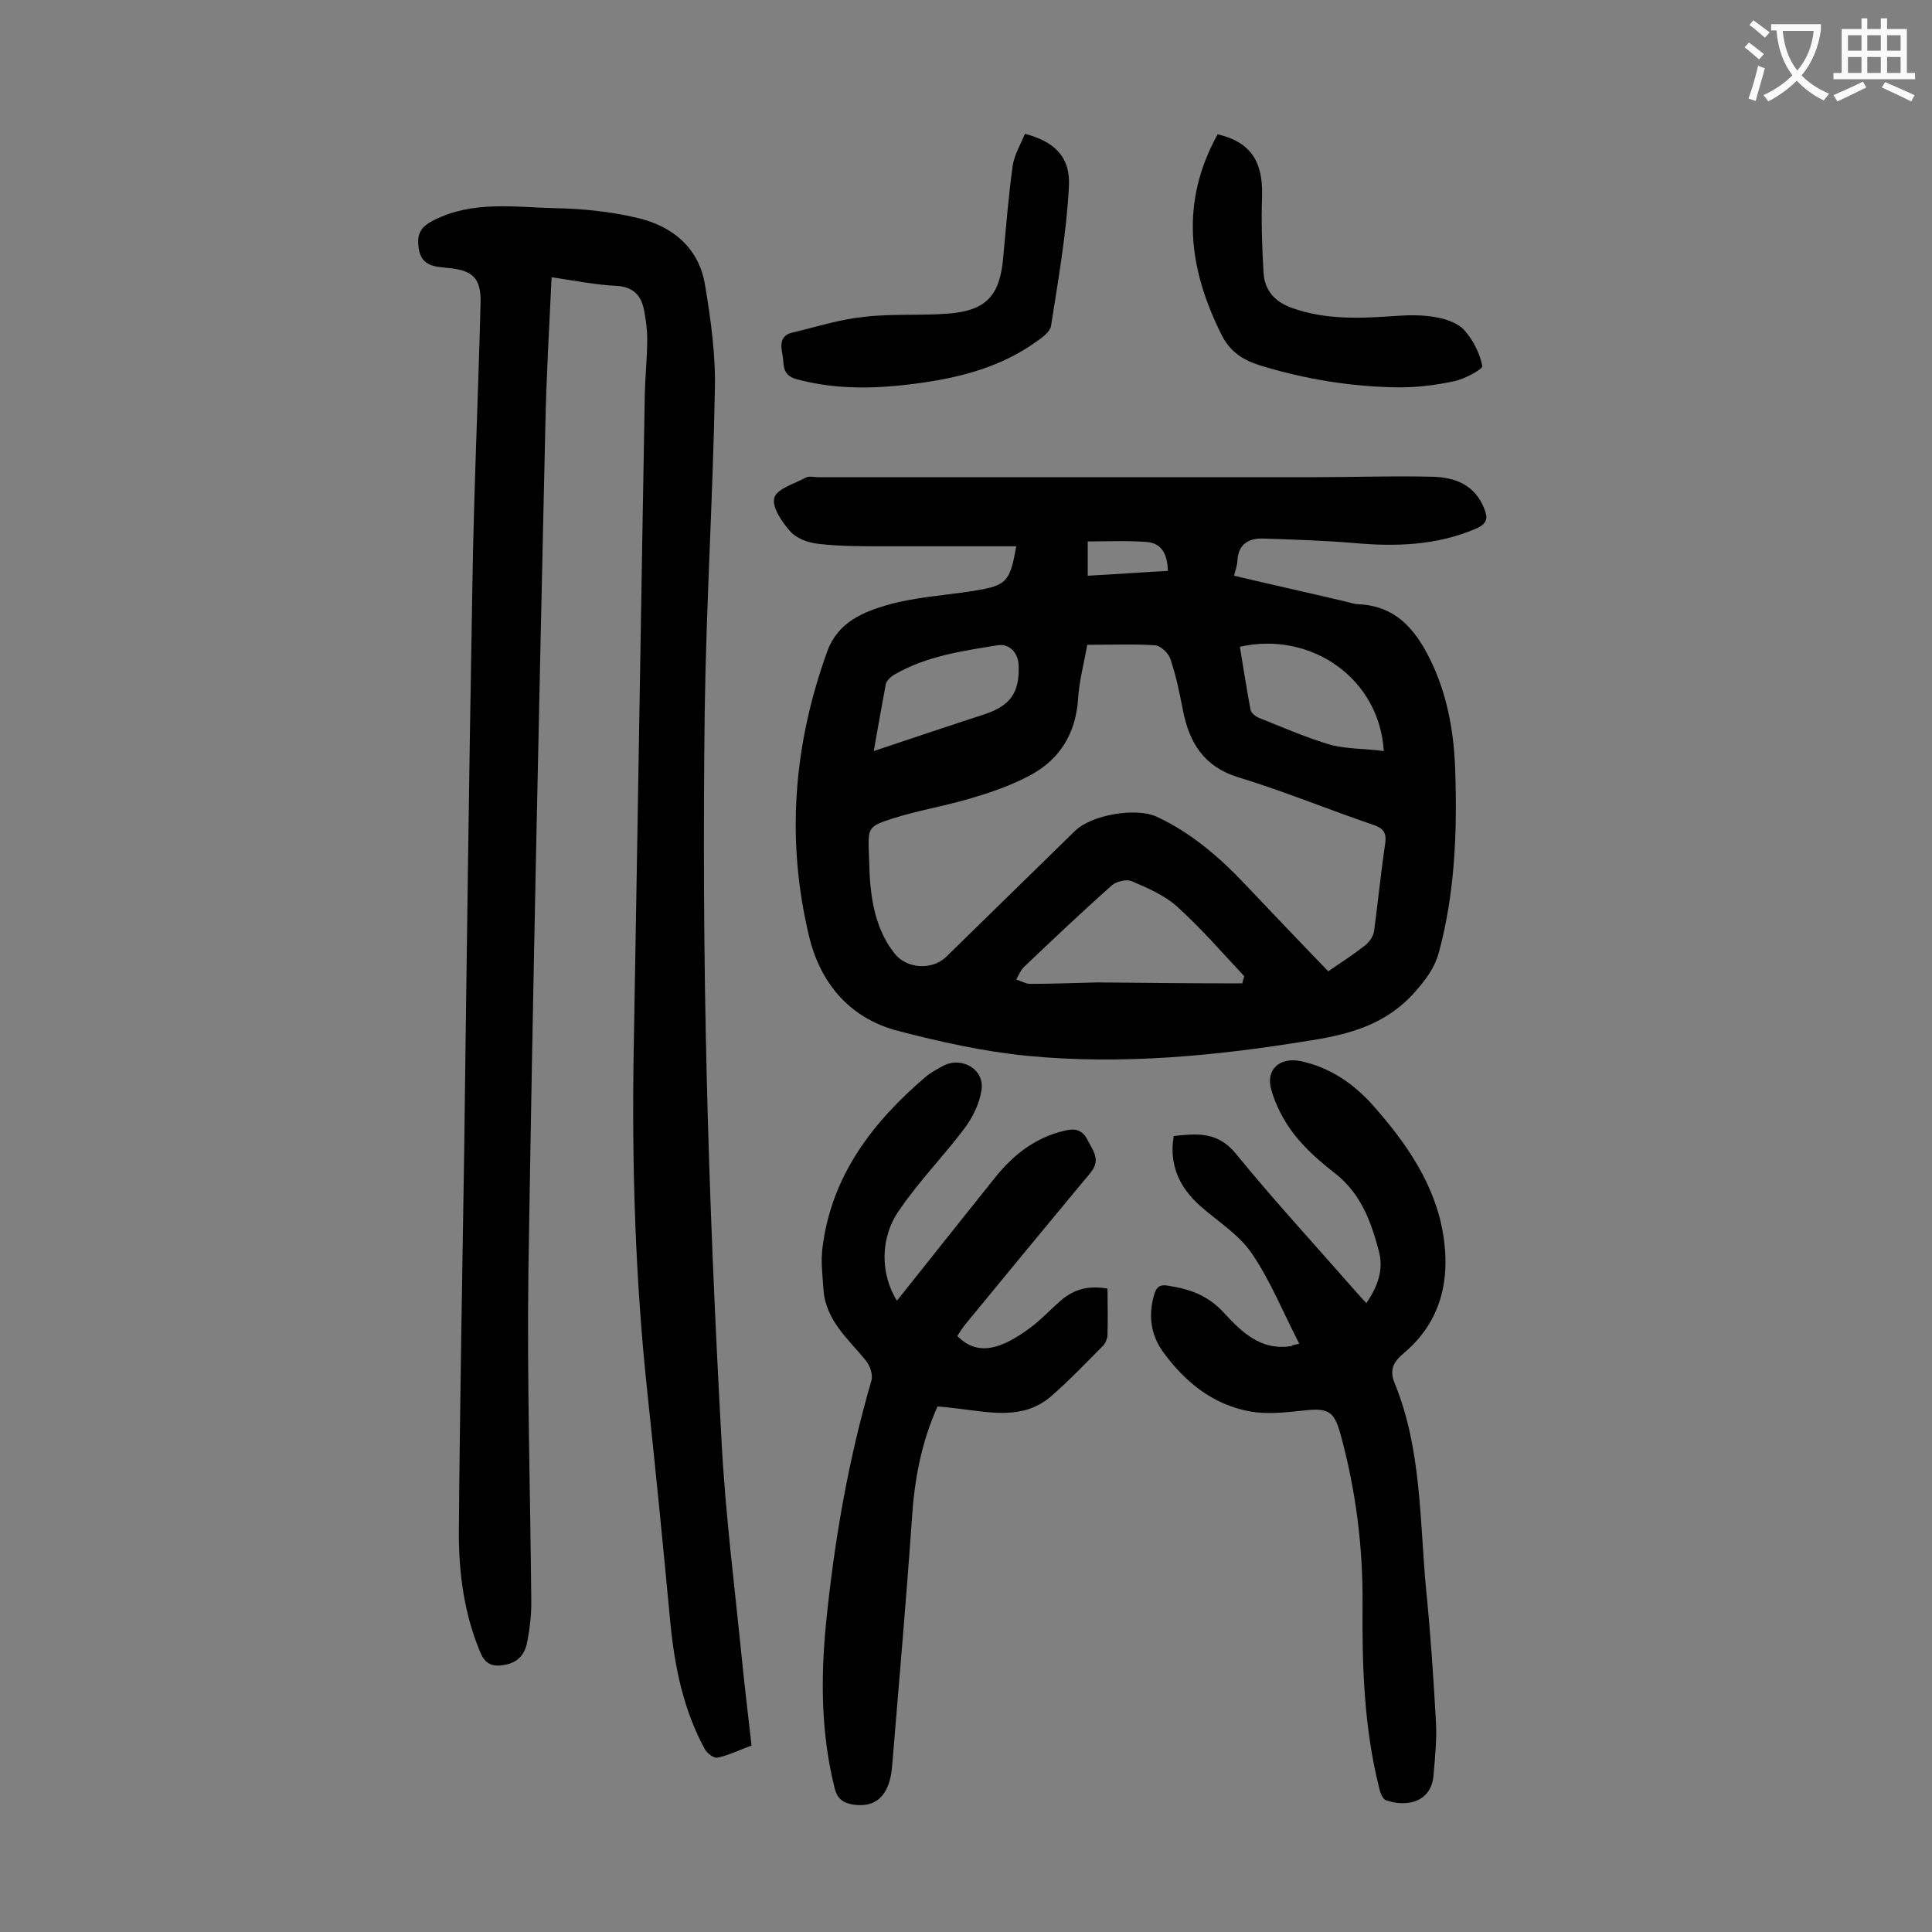 <svg enable-background="new 0 0 400 400" viewBox="0 0 400 400" xmlns="http://www.w3.org/2000/svg"><rect x="0" y="0" width="400" height="400" fill="#808080" stroke="none"/><g fill="#000001"><path d="m210.4 113.1c-9.5 0-18.8 0-28 0-4.3 0-8.6 0-12.9-.5-2.1-.2-4.6-1.1-5.9-2.6-1.7-1.9-3.8-5-3.3-6.9s4.1-2.9 6.5-4.2c.7-.4 1.7-.1 2.6-.1h102.5c8.2 0 16.3-.3 24.5-.1 4.8.1 8.9 1.6 10.9 6.6.8 2 .6 3.1-1.6 4.1-8.3 3.6-16.9 3.8-25.7 3-6.1-.5-12.3-.7-18.5-.9-2.9-.1-5.1 1.1-5.3 4.5 0 1-.4 1.9-.7 3.2 7.6 1.8 15.3 3.5 22.9 5.3 1 .2 1.9.6 2.9.6 8.3.4 12.3 6 15.4 12.7 3.2 7.1 4.4 14.6 4.6 22.2.4 12.5-.1 25-3.4 37.2-.9 3.2-2.6 5.5-4.8 8-5.8 6.7-13.3 8.9-21.7 10.2-19.5 3.2-39 5.1-58.7 3.2-9.1-.9-18.1-2.9-26.9-5.2-9.9-2.6-16-9.9-18.3-19.6-4.8-20-3.2-39.7 3.8-59 2.2-6 7.4-8.1 12.6-9.6 5.4-1.5 11.1-1.9 16.6-2.7.4-.1.9-.1 1.3-.2 6.6-1.1 7.3-1.8 8.6-9.2zm64.6 88c2.8-1.9 5.4-3.6 7.8-5.5.8-.7 1.6-1.9 1.7-2.9.8-6 1.4-12.1 2.3-18.1.3-2.2-.4-3.1-2.4-3.8-9.4-3.2-18.6-7-28.1-9.9-7.1-2.2-10.1-7.2-11.4-13.9-.7-3.6-1.4-7.1-2.6-10.6-.4-1.2-2-2.7-3.1-2.8-4.6-.3-9.2-.1-14.1-.1-.7 4-1.7 7.6-1.9 11.3-.5 7-3.7 12.3-9.7 15.6-3.7 2-7.8 3.5-11.9 4.7-5.5 1.7-11.2 2.6-16.6 4.3s-5.3 2-5.1 7.5c.1 2.1.1 4.2.3 6.3.5 5.1 1.7 10 5 14.2 2.5 3.2 7.7 3.5 10.6.8 8.9-8.7 17.9-17.5 26.8-26.2 3.4-3.3 12.6-4.9 16.9-2.9 7.1 3.3 13 8.4 18.3 14 5.5 5.8 11.2 11.8 17.2 18zm-17.8 2.5c.1-.5.3-1 .4-1.5-4.6-4.9-9-10-14-14.5-2.6-2.3-6.1-3.8-9.4-5.2-1-.4-3.1.1-4 .9-6.2 5.5-12.2 11.2-18.2 16.9-.7.7-1.1 1.7-1.6 2.6 1 .3 2 .9 2.9.9 4.6 0 9.3-.2 13.9-.3 10 .1 20 .2 30 .2zm29.3-48.1c-.9-15-15-24.9-29.8-21.6.7 4.3 1.4 8.7 2.2 13 .1.7 1 1.4 1.7 1.7 5 2 10 4.2 15.2 5.7 3.4.8 7.1.7 10.7 1.2zm-105.6 0c8.1-2.7 15.5-5.2 22.9-7.6 5.4-1.8 7.3-4.5 7.1-10.1-.1-2.7-1.9-4.6-4.4-4.2-7.3 1.2-14.6 2.2-21.2 6-.8.4-1.7 1.3-1.9 2-.8 4.3-1.6 8.8-2.5 13.9zm60.9-37.3c-.1-3.5-1.3-5.8-4.5-6-4-.3-8-.1-12.1-.1v7.1c5.6-.3 11-.7 16.6-1z"/><path d="m114.2 57.4c-.5 10.6-1.1 20.8-1.3 31.1-1.3 58.2-2.6 116.5-3.5 174.7-.3 22.9.4 45.8.6 68.6 0 2.6-.3 5.3-.8 7.9-.4 2.4-1.6 4.3-4.3 4.9-2.6.6-4.4.2-5.5-2.6-3.3-7.9-4.4-16.2-4.4-24.6.2-26.2.7-52.4 1.1-78.6.5-39.1 1-78.3 1.7-117.4.3-19.6 1.2-39.1 1.7-58.7.1-5-1.5-6.7-6.5-7.2-2.7-.3-5.7-.2-6.3-4-.4-2.8.1-4.4 3.1-5.9 8.1-4.1 16.7-2.7 25.1-2.5 5.7.1 11.5.7 17 2 7.4 1.7 12.9 6.3 14.1 14.1 1.2 7.2 2.2 14.5 2 21.7-.4 22.2-1.8 44.4-2.1 66.6-.3 24.9-.2 49.7.4 74.6.6 25.5 1.7 51.1 3.1 76.5.8 15 2.7 29.9 4.2 44.9.6 5.9 1.3 11.8 2 17.9-2.5.9-4.7 2-7 2.5-.8.2-2.2-.9-2.7-1.8-4.4-8.1-6.2-16.9-7.1-26-1.5-16.1-3.1-32.1-4.8-48.1-2.5-23.5-3.2-47-2.8-70.5.8-45.3 1.5-90.6 2.3-136 .1-3.8.5-7.5.5-11.3 0-2.1-.3-4.2-.7-6.2-.6-2.8-2.1-4.5-5.4-4.8-4.5-.2-8.9-1.1-13.7-1.8z"/><path d="m185.7 269.3c6.7-8.4 13.5-17 20.4-25.6 3.8-4.7 8.3-8.2 14.3-9.6 2-.5 3.6-.3 4.7 1.8 1.1 2.2 2.8 4.1.9 6.6-.7 1-1.6 1.9-2.3 2.8-7.9 9.5-15.8 19.1-23.6 28.6-.7.8-1.3 1.8-1.9 2.7 4.3 4.4 9.3 2.6 15.1-1.7 2.3-1.7 4.3-3.9 6.4-5.7 2.7-2.3 5.7-3.1 9.6-2.4 0 3.2.1 6.4 0 9.6 0 .7-.4 1.6-.8 2.1-3.6 3.6-7.1 7.3-10.9 10.6-5.6 4.8-12.2 3.4-18.7 2.6-1.6-.2-3.3-.4-4.8-.5-3.4 7.6-4.8 15.3-5.3 23.3-1.2 17.1-2.7 34.2-4.1 51.2-.5 6-3.3 8.7-8.2 7.9-2.1-.4-3.2-1.3-3.7-3.4-2.8-11.2-2.9-22.5-1.8-33.9 1.7-17.1 4.6-33.9 9.4-50.4.4-1.3-.3-3.2-1.2-4.3-3.6-4.4-8.2-8.2-8.7-14.5-.2-3-.6-6-.2-8.9 1.9-14.9 10.4-25.9 21.4-35.3 1.1-.9 2.4-1.6 3.7-2.3 3.9-1.9 8.5.9 7.8 5.1-.4 2.8-1.8 5.6-3.5 7.9-4.2 5.6-9.2 10.7-13.2 16.5-4.5 6-4.2 13.8-.8 19.2z"/><path d="m269 278.2c-3.4-6.6-6-13.1-9.9-18.8-2.7-3.9-7.1-6.6-10.7-9.8-4.2-3.8-6.4-8.4-5.4-14.4 4.8-.5 9.1-1 12.9 3.7 8 9.8 16.5 19 24.8 28.5.6.7 1.3 1.4 2.2 2.4 2.3-3.4 3.6-6.8 2.6-10.7-1.6-6.1-3.7-11.9-9-16.1-3.1-2.4-6.2-5.1-8.6-8.2-2.1-2.7-3.8-6-4.7-9.2-1.2-4.2 1.8-6.8 6.1-5.9 6.1 1.3 11 4.7 15 9.2 6.9 7.8 12.8 16.3 14.5 26.7 1.5 9.3-.4 18-8.1 24.5-2.3 1.9-3.1 3.6-1.9 6.4 5.6 13.8 5.1 28.6 6.5 43 .9 9 1.5 18.1 2 27.1.2 3.6-.2 7.3-.5 10.9-.4 5.5-5.4 6.8-9.9 5.2-.7-.3-1.2-1.7-1.4-2.7-3.1-12.4-3.5-25.1-3.4-37.8.1-12-1.4-23.8-4.6-35.4-1.3-4.6-2.5-5.3-7.3-4.8-3.8.4-7.8.9-11.5.2-7.6-1.4-13.4-6.1-17.9-12.3-2.6-3.6-3.1-7.7-1.8-12 .5-1.6 1.3-2 2.9-1.7 4.5.7 8.2 2 11.5 5.6 3.6 3.9 7.6 7.9 13.9 6.9.3-.2.7-.3 1.7-.5z"/><path d="m252.1 27.8c6.8 1.6 9.4 5.6 9.2 12.8-.2 5.3 0 10.6.3 15.8.2 3.7 2.3 6.1 6 7.4 7.1 2.5 14.3 2.1 21.6 1.6 2.7-.2 5.5-.2 8.2.3 2.1.4 4.5 1.2 5.8 2.7 1.8 2 3.2 4.8 3.7 7.4.1.6-3.5 2.6-5.7 3.1-3.7.8-7.6 1.3-11.5 1.3-9.9-.1-19.6-1.7-29-4.6-3.4-1.1-6-2.8-7.7-6.1-7-13.9-8.7-27.6-.9-41.7z"/><path d="m212.2 27.7c6.1 1.6 9.5 4.8 9.1 11-.5 9.6-2.2 19.2-3.7 28.8-.2 1.2-1.8 2.4-3 3.2-7.2 5.2-15.5 7.4-24.1 8.6s-17.1 1.5-25.6-.8c-3.2-.9-2.5-3.2-2.9-5.1s-.5-3.9 1.9-4.5c5-1.2 10-2.8 15-3.3 5.9-.7 11.9-.2 17.8-.7 7.6-.7 10.3-3.8 11-11.5.6-6.5 1.1-12.9 2-19.3.4-2.2 1.6-4.2 2.5-6.4z"/></g><path d="m362.1 8.8c1.1.8 2.1 1.6 3.1 2.4l-1 1.1c-1.3-1.1-2.3-2-3-2.5zm1.9 4.8c.5.2.9.4 1.4.5-.6 2.3-1.3 4.5-1.9 6.8l-1.5-.5c.8-2.1 1.4-4.3 2-6.8zm-1-9.4c1.3.9 2.4 1.8 3.4 2.5l-1 1.1c-1.4-1.2-2.4-2.1-3.2-2.6zm3.7 2.2v-1.4h10.3v1.2c-.5 3.6-1.8 6.8-4 9.4 1.5 1.6 3.4 2.8 5.7 3.8-.3.4-.7.8-1.1 1.4-2.3-1.1-4.1-2.5-5.6-4.1-1.6 1.6-3.6 3.1-5.9 4.3-.3-.5-.7-.9-1-1.3 2.4-1.1 4.4-2.5 6-4.1-1.9-2.5-3-5.6-3.3-9.3h-1.1zm8.8 0h-6.4c.3 3.3 1.3 6 3 8.2 2-2.3 3.1-5.1 3.4-8.2z" fill="#fafafb"/><path d="m385.3 3.8h1.3v2.2h2.8v-2.2h1.3v2.2h4.1v9.1h1.7v1.3h-16.9v-1.3h1.7v-9.1h4.1v-2.2zm.4 13.1.7 1.2c-1.8.9-3.8 1.9-6 2.9-.2-.4-.5-.8-.8-1.3 2.3-1 4.3-1.9 6.1-2.8zm-3.1-6.4h2.8v-3.2h-2.8zm0 4.6h2.8v-3.3h-2.8zm4-4.6h2.8v-3.2h-2.8zm0 4.6h2.8v-3.3h-2.8zm3.7 1.9c2.1.9 4.1 1.8 6.1 2.7l-.7 1.3c-2.2-1.1-4.2-2-6.1-2.9zm3.2-9.7h-2.8v3.2h2.8zm-2.8 7.8h2.8v-3.3h-2.8z" fill="#fafafb"/></svg>